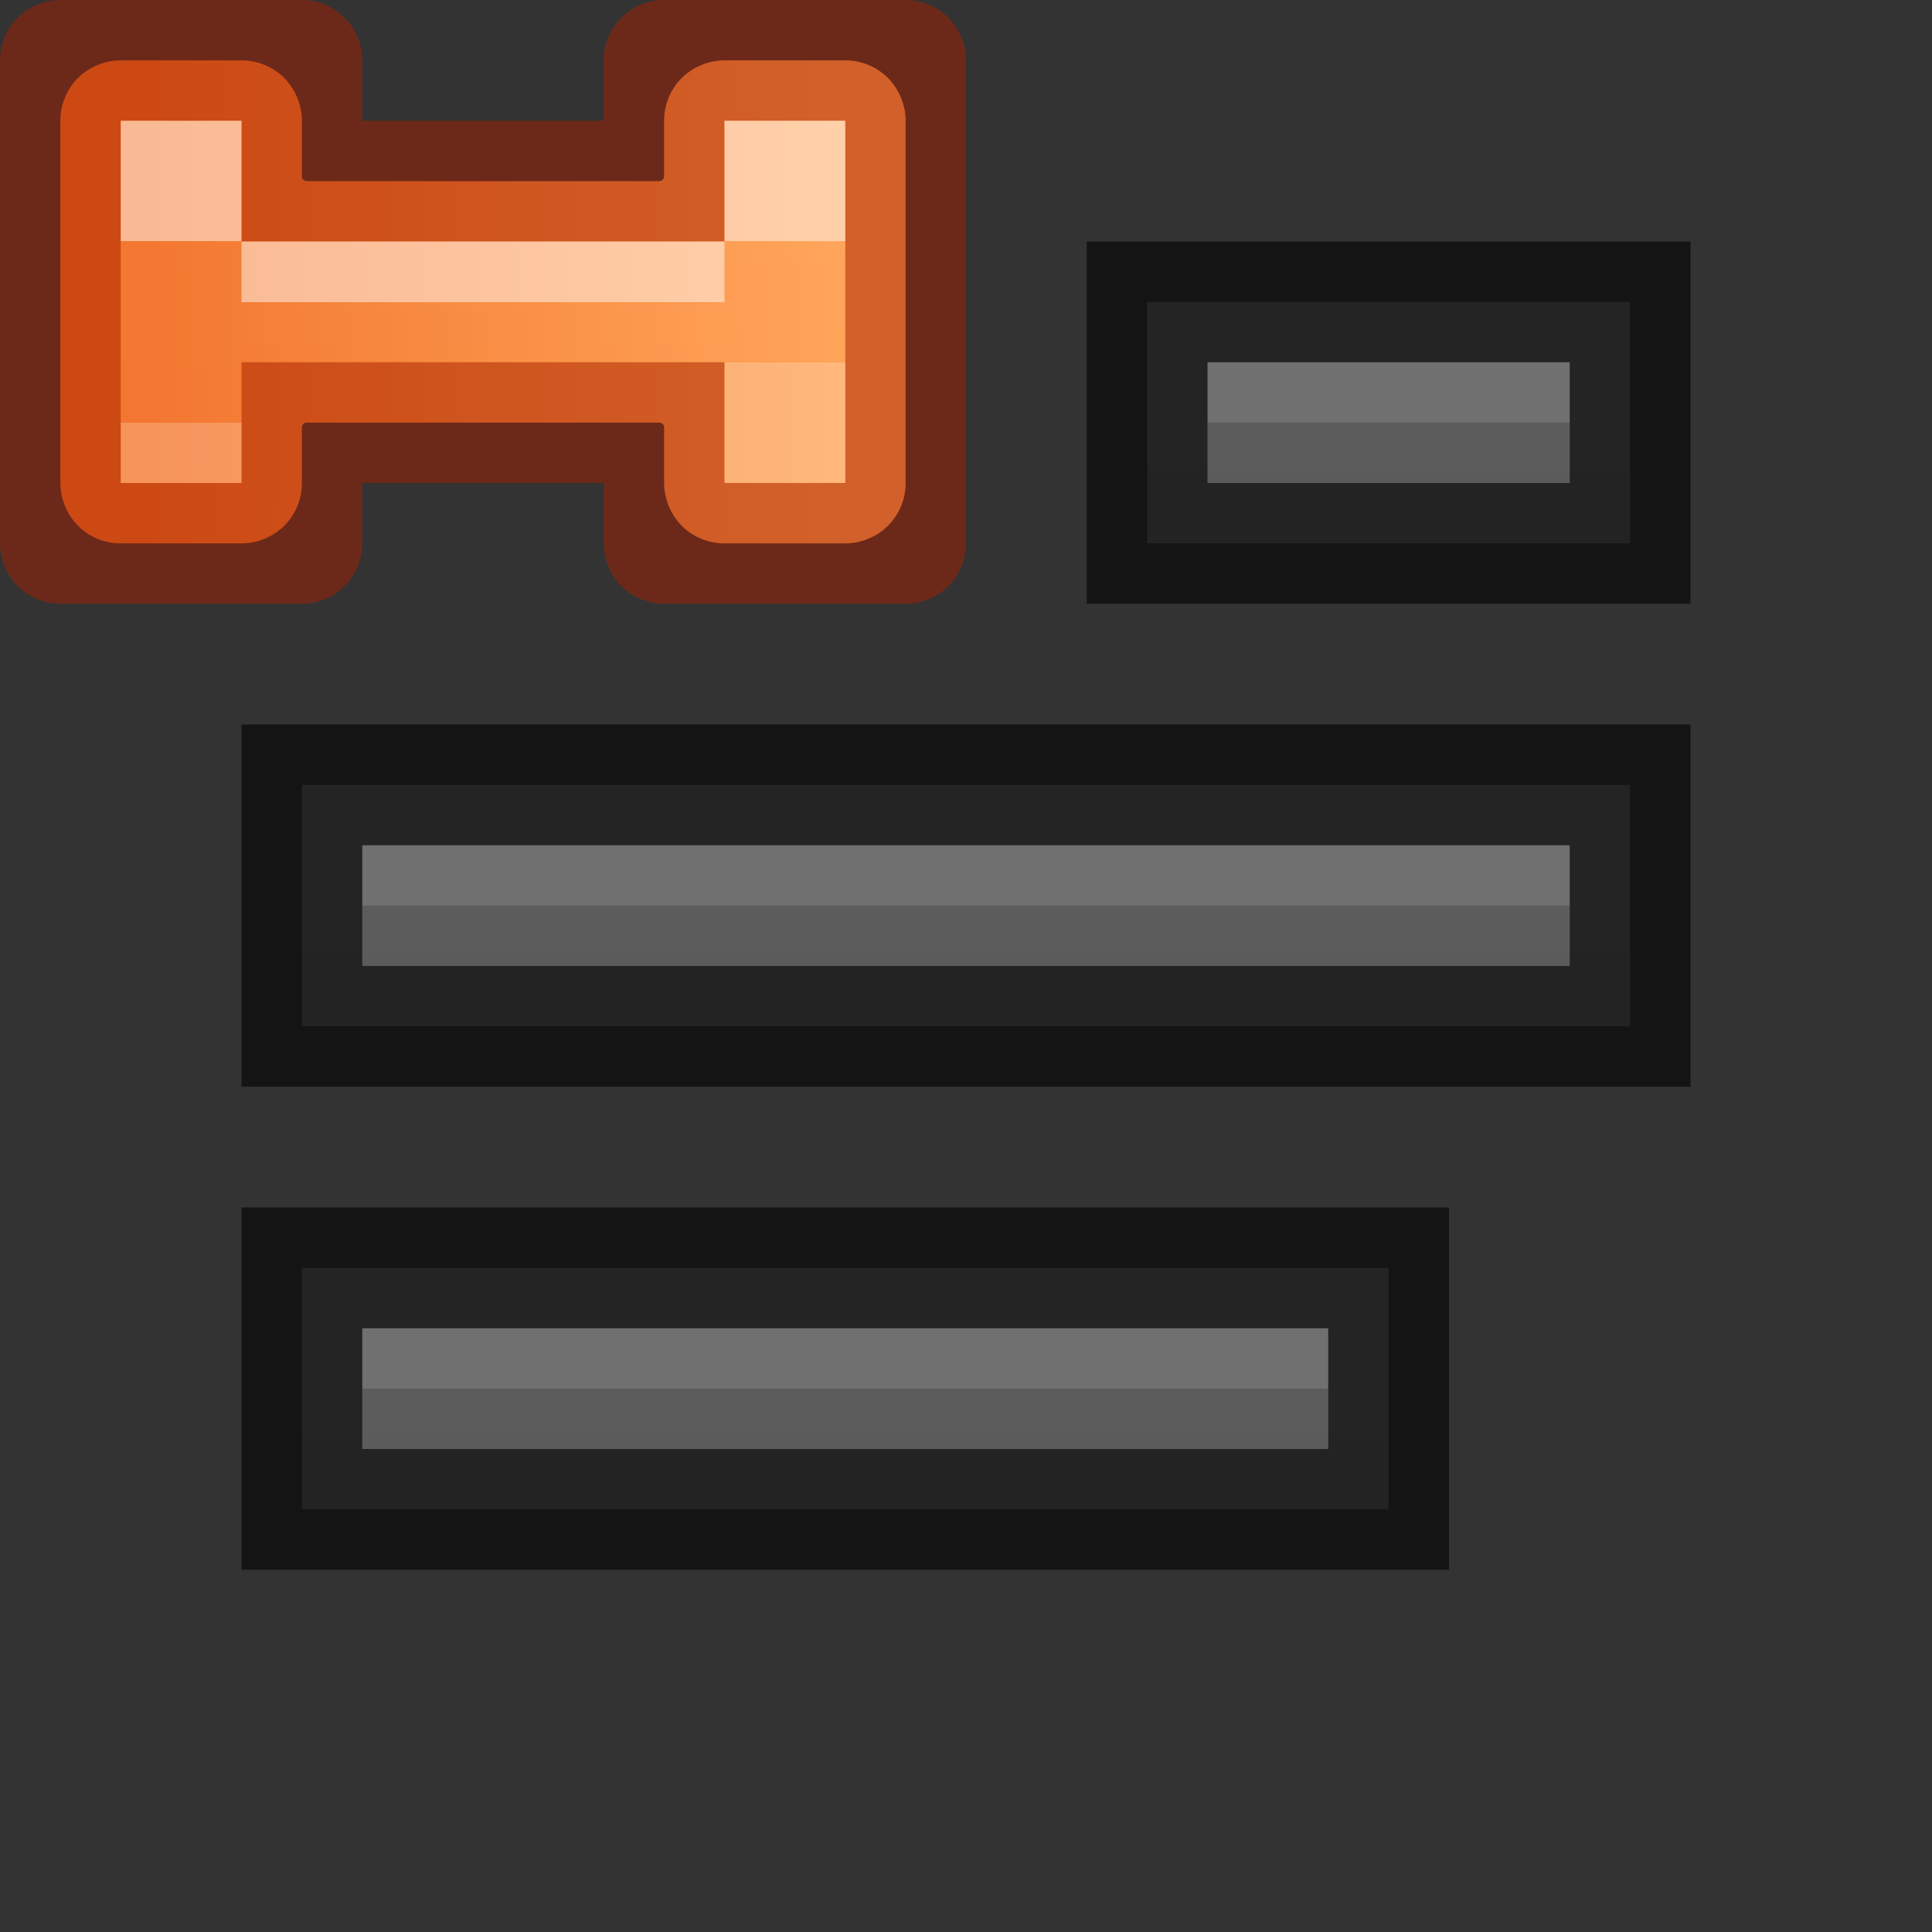 <svg viewBox="0 0 16 16" xmlns="http://www.w3.org/2000/svg" xmlns:xlink="http://www.w3.org/1999/xlink"><rect x="0" y="0" width="16" height="16" fill="#333333" stroke="none"/><linearGradient id="a" gradientUnits="userSpaceOnUse" x1="7.474" x2="7.43" y1="1.124" y2="6.733"><stop offset="0" stop-color="#ffa154"/><stop offset="1" stop-color="#f37329"/></linearGradient><linearGradient id="b" gradientUnits="userSpaceOnUse" x1="7" x2="8" xlink:href="#c" y1="1.5" y2="1.5"/><linearGradient id="c"><stop offset="0" stop-color="#fff"/><stop offset="0" stop-color="#fff" stop-opacity=".077"/><stop offset="1" stop-color="#fff" stop-opacity=".062"/><stop offset="1" stop-color="#fff" stop-opacity=".471"/></linearGradient><linearGradient id="d" gradientUnits="userSpaceOnUse" x1="7" x2="8.5" xlink:href="#c" y1="6.5" y2="6.5"/><linearGradient id="e" gradientUnits="userSpaceOnUse" x1="7.5" x2="8" xlink:href="#c" y1="4" y2="4"/><linearGradient id="f" gradientUnits="userSpaceOnUse" x1="5" x2="5" xlink:href="#g" y1="14" y2="-2"/><linearGradient id="g" gradientUnits="userSpaceOnUse" x1="11" x2="11" y1="19" y2="3"><stop offset="0" stop-color="#555"/><stop offset="1" stop-color="#666"/></linearGradient><linearGradient id="h" gradientUnits="userSpaceOnUse" x1="5" x2="5" xlink:href="#g" y1="18" y2="2"/><linearGradient id="i" gradientUnits="userSpaceOnUse" x1="5" x2="5" xlink:href="#g" y1="10" y2="-6"/><g transform="matrix(0 1 -1 0 8 -5)"><path d="m6 .5c-.131-0-.261.054-.354.146-.093.093-.147.223-.146.354v1c-0.0.131.054.261.146.354s.223.147.354.146h.461a.039.039 0 0 1 .027.012.039.039 0 0 1 .006.006.039.039 0 0 1 .006.021v2.922a.039.039 0 0 1 -.012.027.039.039 0 0 1 -.006.006.039.039 0 0 1 -.021.006h-.461c-.131-0-.261.054-.354.146s-.147.223-.146.354v1c-0.0.131.054.261.146.354s.223.147.354.146h3c.131 0.0.261-.054.354-.146s.147-.223.146-.354v-1c0-.131-.054-.261-.146-.354s-.223-.147-.354-.146h-.461a.039.039 0 0 1 -.027-.012.039.039 0 0 1 -.006-.006.039.039 0 0 1 -.006-.021v-2.922a.039.039 0 0 1 .012-.027.039.039 0 0 1 .006-.006.039.039 0 0 1 .021-.006h.461c.131 0.0.261-.054.354-.146s.147-.223.146-.354v-1c0-.131-.054-.261-.146-.354-.093-.093-.223-.147-.354-.146z" fill="url(#a)"/><path d="m10 .5a.5.5 0 0 0 -.5-.5h-4a.5.5 0 0 0 -.5.5v2a.5.5 0 0 0 .5.5h.5v2h-.5a.5.5 0 0 0 -.5.5v2a.5.5 0 0 0 .5.5h4a.5.5 0 0 0 .5-.5v-2a.5.5 0 0 0 -.5-.5h-.5v-2h.5a.5.5 0 0 0 .5-.5zm-1 .5v1h-.5-.5v1 2 1h.5.5v1h-3v-1h.5.5v-1-2-1h-.5-.5v-1z" fill="#a62100" fill-opacity=".502"/><g fill="none"><path d="m6 1.5h3" opacity=".5" stroke="url(#b)"/><path d="m6 6.5h3" opacity=".5" stroke="url(#d)"/><path d="m7.5 6v-4" opacity=".5" stroke="url(#e)"/></g></g><path d="m3 10.5h-.5v.5 1 .5h.5 8 .5v-.5-1-.5h-.5z" fill="url(#h)"/><path d="m5 11v.5zm-2 0v.5h2v-.5zm2 0v.5h6v-.5z" fill="#bebebe" opacity=".2"/><path d="m3 10.5h-.5v.5 1 .5h.5 8 .5v-.5-1-.5h-.5z" fill="none" opacity=".61" stroke="#000"/><path d="m3 6.5h-.5v.5 1 .5h.5 10 .5v-.5-1-.5h-.5z" fill="url(#f)"/><path d="m5 7v.5zm-2 0v.5h2v-.5zm2 0v.5h8v-.5z" fill="#bebebe" opacity=".2"/><path d="m3 6.5h-.5v.5 1 .5h.5 10 .5v-.5-1-.5h-.5z" fill="none" opacity=".61" stroke="#000"/><path d="m10 2.5h-.5v.5 1 .5h.5 3 .5v-.5-1-.5h-.5z" fill="url(#i)"/><path d="m12 3v.5zm-2 0v.5h2v-.5zm2 0v.5h1v-.5z" fill="#bebebe" opacity=".2"/><path d="m10 2.5h-.5v.5 1 .5h.5 3 .5v-.5-1-.5h-.5z" fill="none" opacity=".61" stroke="#000"/></svg>